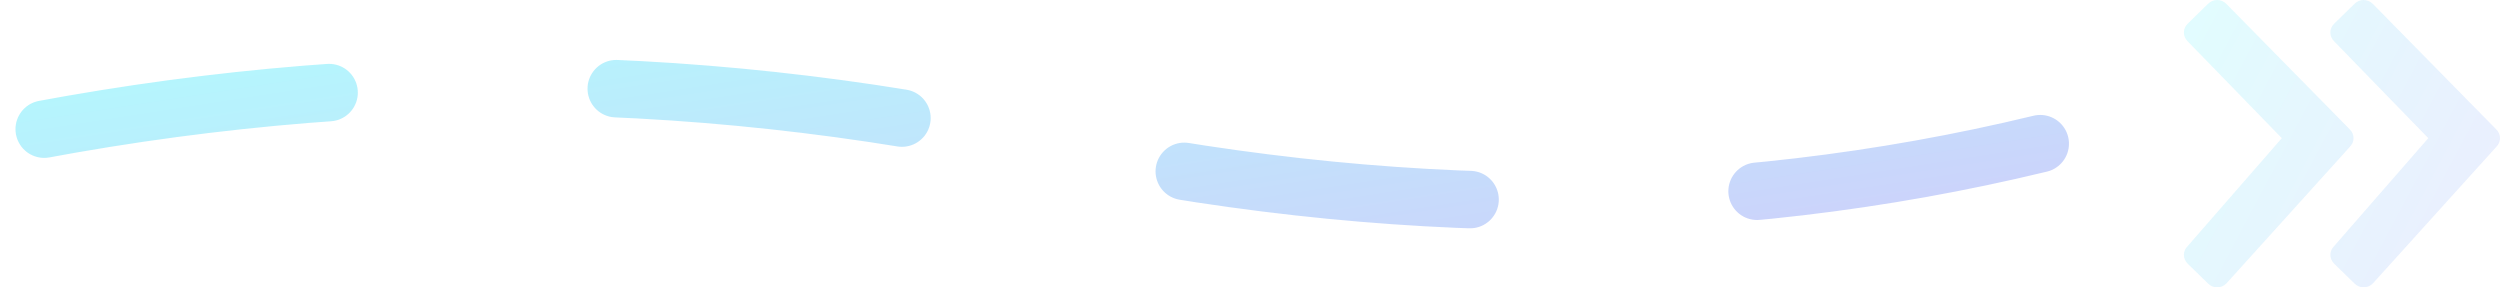 <?xml version="1.0" encoding="UTF-8"?>
<svg width="87px" height="10px" viewBox="0 0 87 10" version="1.1" xmlns="http://www.w3.org/2000/svg" xmlns:xlink="http://www.w3.org/1999/xlink">
    <!-- Generator: sketchtool 46.2 (44496) - http://www.bohemiancoding.com/sketch -->
    <title>25B9E6B8-2E41-40E7-B80D-DC5F3F3CE368</title>
    <desc>Created with sketchtool.</desc>
    <defs>
        <linearGradient x1="0%" y1="0%" x2="149.461%" y2="71.875%" id="linearGradient-1">
            <stop stop-color="#00EAF8" offset="0%"></stop>
            <stop stop-color="#6D42EF" offset="100%"></stop>
        </linearGradient>
    </defs>
    <g id="Page-1" stroke="none" stroke-width="1" fill="none" fill-rule="evenodd" opacity="0.3">
        <g id="Home-Page-10/04/2017-screen-Shere-Rakam" transform="translate(-297, -879)">
            <g id="How-Rakam-Works" transform="translate(160, 757)">
                <g id="arrow" transform="translate(136, 122)">
                    <path d="M83.575,0.136 L87.861,4.494 C87.954,4.586 88,4.69 88,4.808 C88,4.926 87.954,5.031 87.861,5.122 L83.575,9.864 C83.482,9.955 83.375,10 83.254,10 C83.134,10 83.027,9.955 82.934,9.864 L82.236,9.183 C82.144,9.091 82.097,8.987 82.097,8.869 C82.097,8.75 82.144,8.646 82.236,8.555 L85.504,4.808 L82.236,1.446 C82.144,1.355 82.097,1.251 82.097,1.132 C82.097,1.013 82.144,0.909 82.236,0.818 L82.934,0.136 C83.027,0.046 83.134,3.55271368e-15 83.254,3.55271368e-15 C83.375,3.55271368e-15 83.482,0.046 83.575,0.136 Z M78.478,0.136 L82.764,4.494 C82.857,4.586 82.903,4.69 82.903,4.808 C82.903,4.926 82.857,5.031 82.764,5.122 L78.478,9.864 C78.385,9.955 78.278,10 78.157,10 C78.036,10 77.929,9.955 77.837,9.864 L77.139,9.183 C77.046,9.091 77,8.987 77,8.869 C77,8.75 77.046,8.646 77.139,8.555 L80.407,4.808 L77.139,1.446 C77.046,1.355 77,1.251 77,1.132 C77,1.013 77.046,0.909 77.139,0.818 L77.837,0.136 C77.929,0.046 78.036,3.55271368e-15 78.157,3.55271368e-15 C78.278,3.55271368e-15 78.385,0.046 78.478,0.136 Z" id="Combined-Shape" fill="url(#linearGradient-1)" opacity="0.398"></path>
                    <path d="M72,5 C60.98,7.667 49.343,7.667 37.09,5 C24.837,2.333 12.473,2.333 0,5" id="Path-2" stroke="url(#linearGradient-1)" stroke-width="2" stroke-linecap="round" stroke-dasharray="10,10,10,10"></path>
                </g>
            </g>
        </g>
    </g>
</svg>